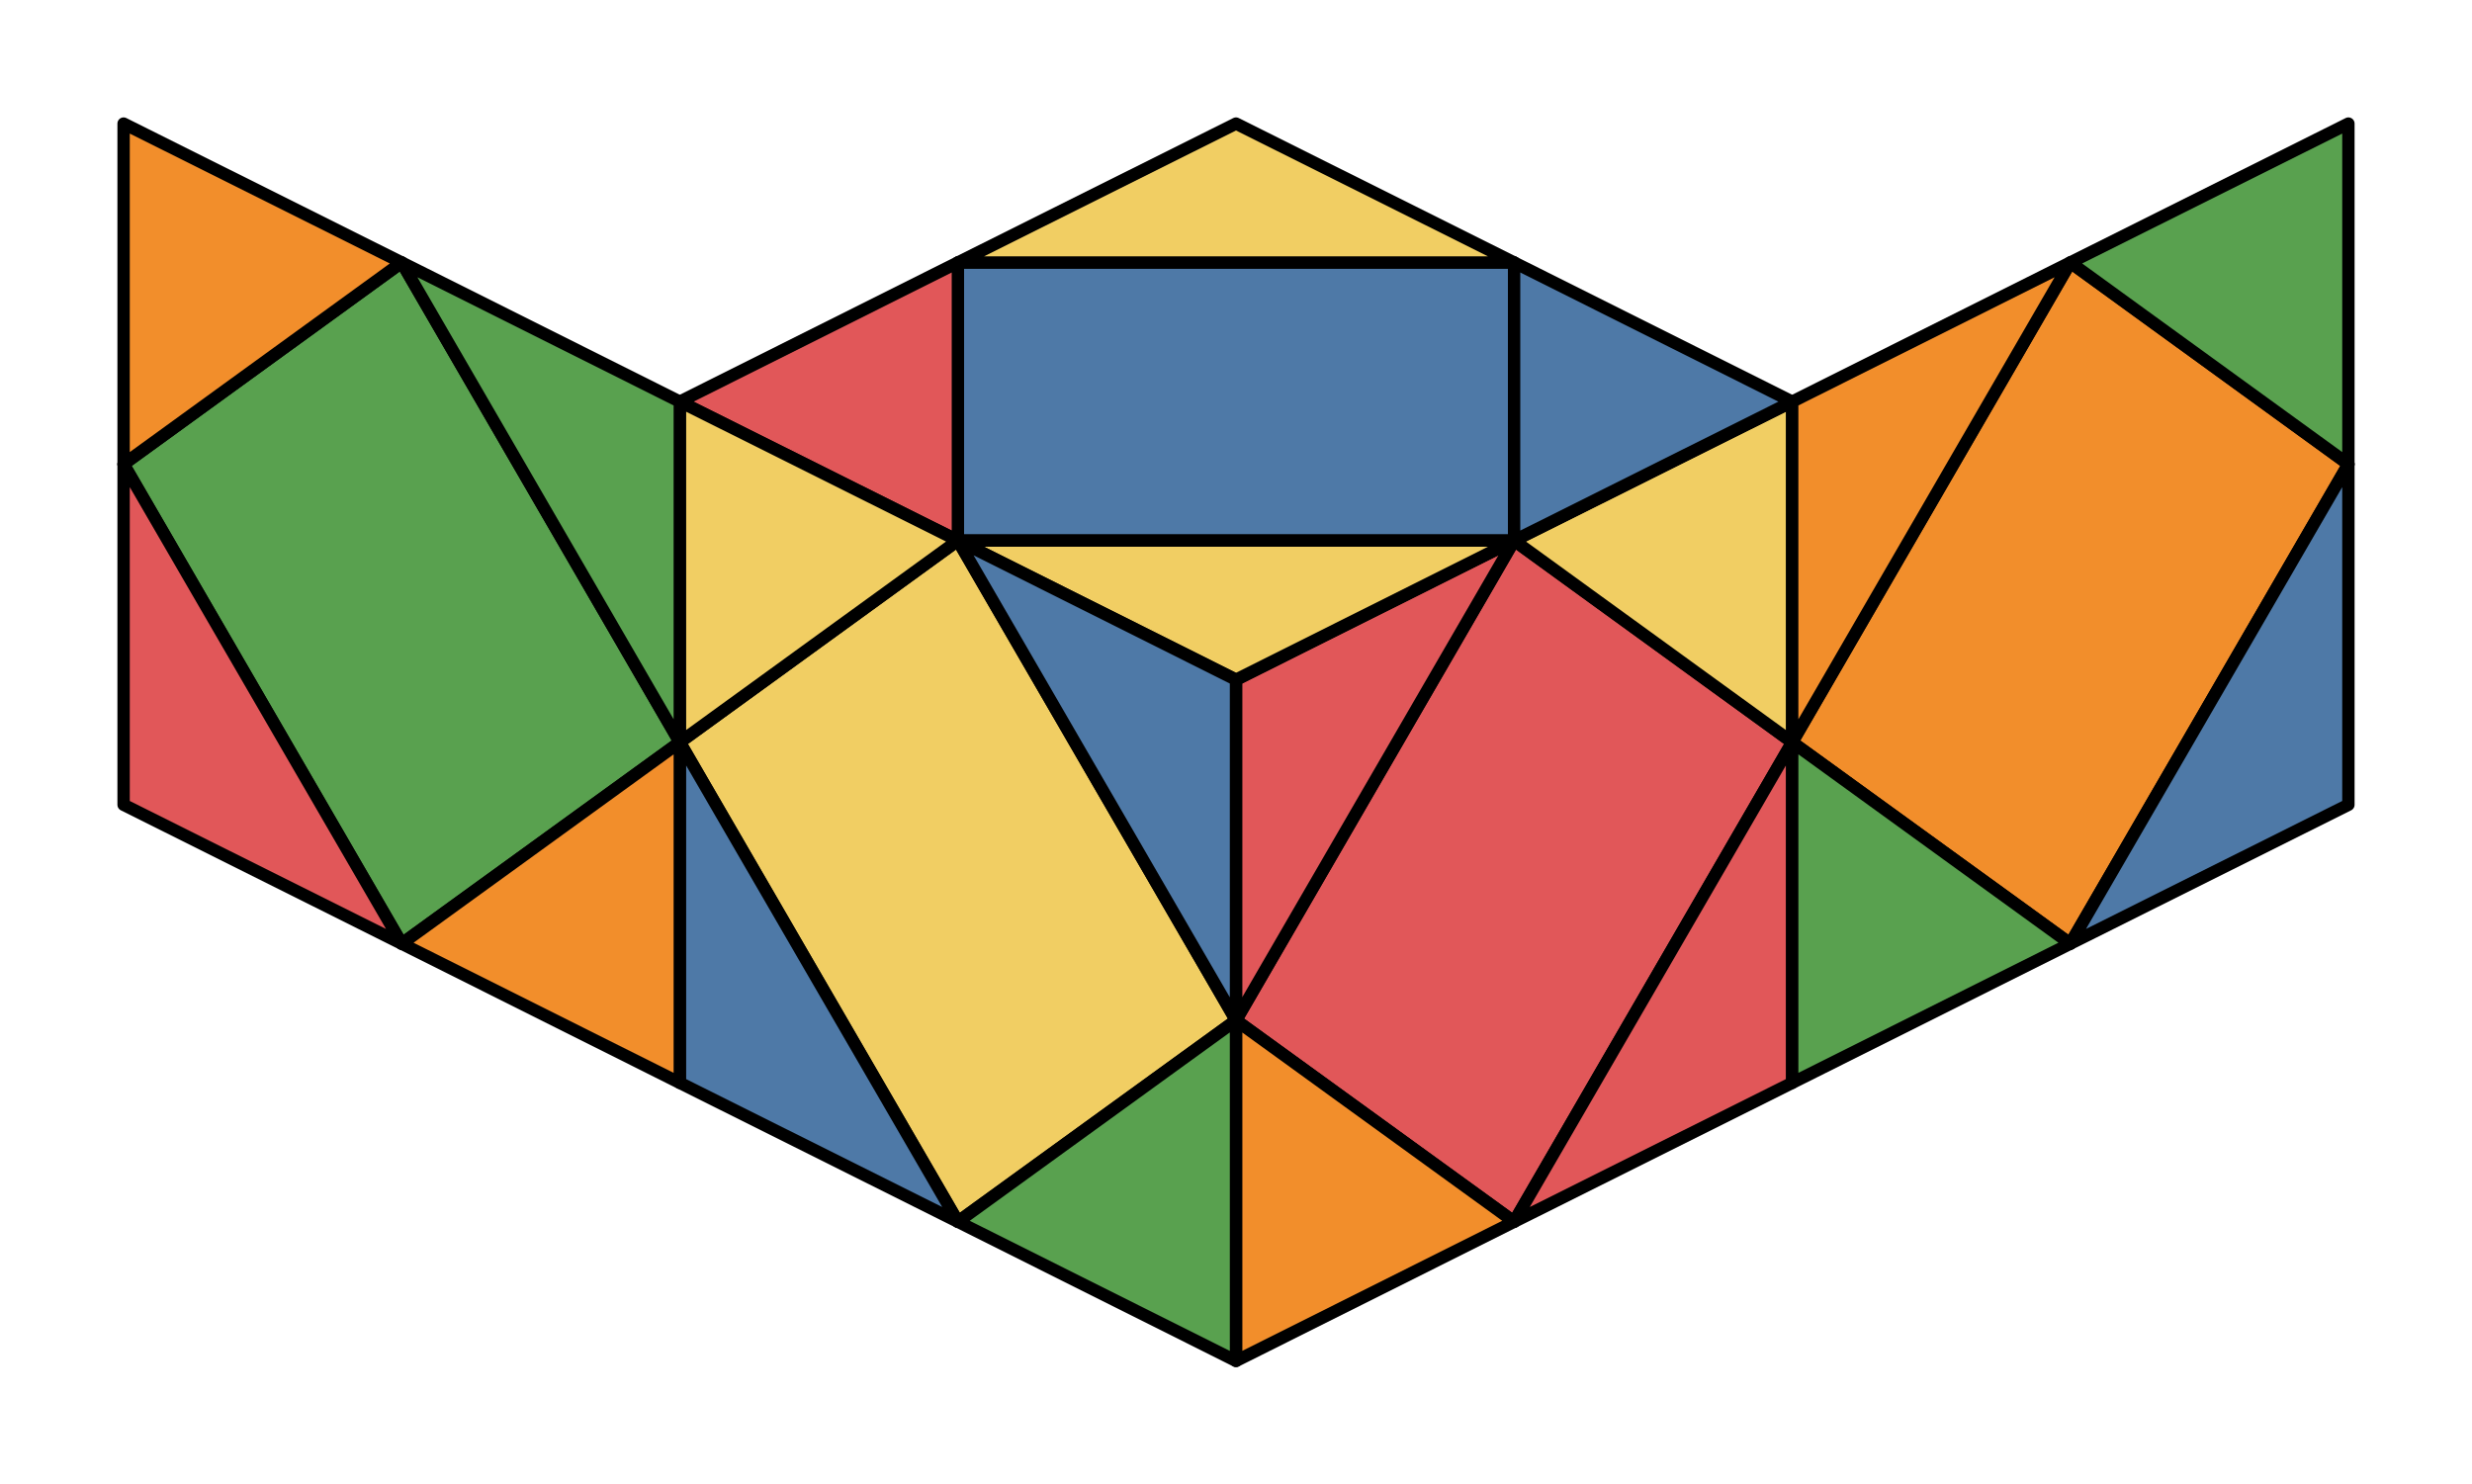 <svg xmlns="http://www.w3.org/2000/svg" viewBox="0 0 100.0 60.057">
<style>
polygon { stroke: black; stroke-width: 0.5px; stroke-linejoin: round;}
</style><polygon fill='#4E79A7' points='38.75 21.87 61.25 21.87 61.25 10.62 38.75 10.62'/>
<polygon fill='#F1CE63' points='38.75 21.87 50.00 41.28 38.75 49.43 27.50 30.03'/>
<polygon fill='#E15759' points='61.25 21.87 72.50 30.03 61.25 49.43 50.00 41.28'/>
<polygon fill='#F28E2B' points='83.75 10.62 95.00 18.78 83.75 38.18 72.50 30.03'/>
<polygon fill='#59A14F' points='16.25 10.62 27.50 30.03 16.25 38.18 5.00 18.78'/>
<polygon fill='#E15759' points='50.00 27.50 61.25 21.87 50.00 41.28'/>
<polygon fill='#F1CE63' points='61.25 21.87 72.50 16.25 72.50 30.03'/>
<polygon fill='#E15759' points='72.50 30.03 61.25 49.43 72.50 43.81'/>
<polygon fill='#F28E2B' points='50.00 41.28 50.00 55.06 61.25 49.43'/>
<polygon fill='#E15759' points='38.75 10.62 27.50 16.25 38.75 21.87'/>
<polygon fill='#F1CE63' points='38.75 21.87 50.00 27.50 61.25 21.87'/>
<polygon fill='#4E79A7' points='61.25 21.87 72.50 16.25 61.25 10.62'/>
<polygon fill='#F1CE63' points='61.25 10.62 50.00 5.00 38.75 10.62'/>
<polygon fill='#F1CE63' points='27.50 16.25 38.75 21.87 27.50 30.03'/>
<polygon fill='#4E79A7' points='38.75 21.87 50.00 27.50 50.00 41.28'/>
<polygon fill='#59A14F' points='50.00 41.28 38.75 49.43 50.00 55.06'/>
<polygon fill='#4E79A7' points='27.50 30.03 27.50 43.81 38.75 49.43'/>
<polygon fill='#F28E2B' points='72.50 16.25 83.75 10.62 72.50 30.03'/>
<polygon fill='#59A14F' points='83.75 10.62 95.00 5.00 95.00 18.78'/>
<polygon fill='#4E79A7' points='95.00 18.78 83.75 38.18 95.00 32.56'/>
<polygon fill='#59A14F' points='72.50 30.03 83.75 38.18 72.50 43.81'/>
<polygon fill='#F28E2B' points='5.00 5.00 16.25 10.62 5.00 18.78'/>
<polygon fill='#59A14F' points='16.25 10.62 27.50 16.25 27.50 30.03'/>
<polygon fill='#F28E2B' points='27.50 30.03 16.25 38.18 27.50 43.81'/>
<polygon fill='#E15759' points='5.00 18.78 5.00 32.56 16.25 38.18'/>
</svg>